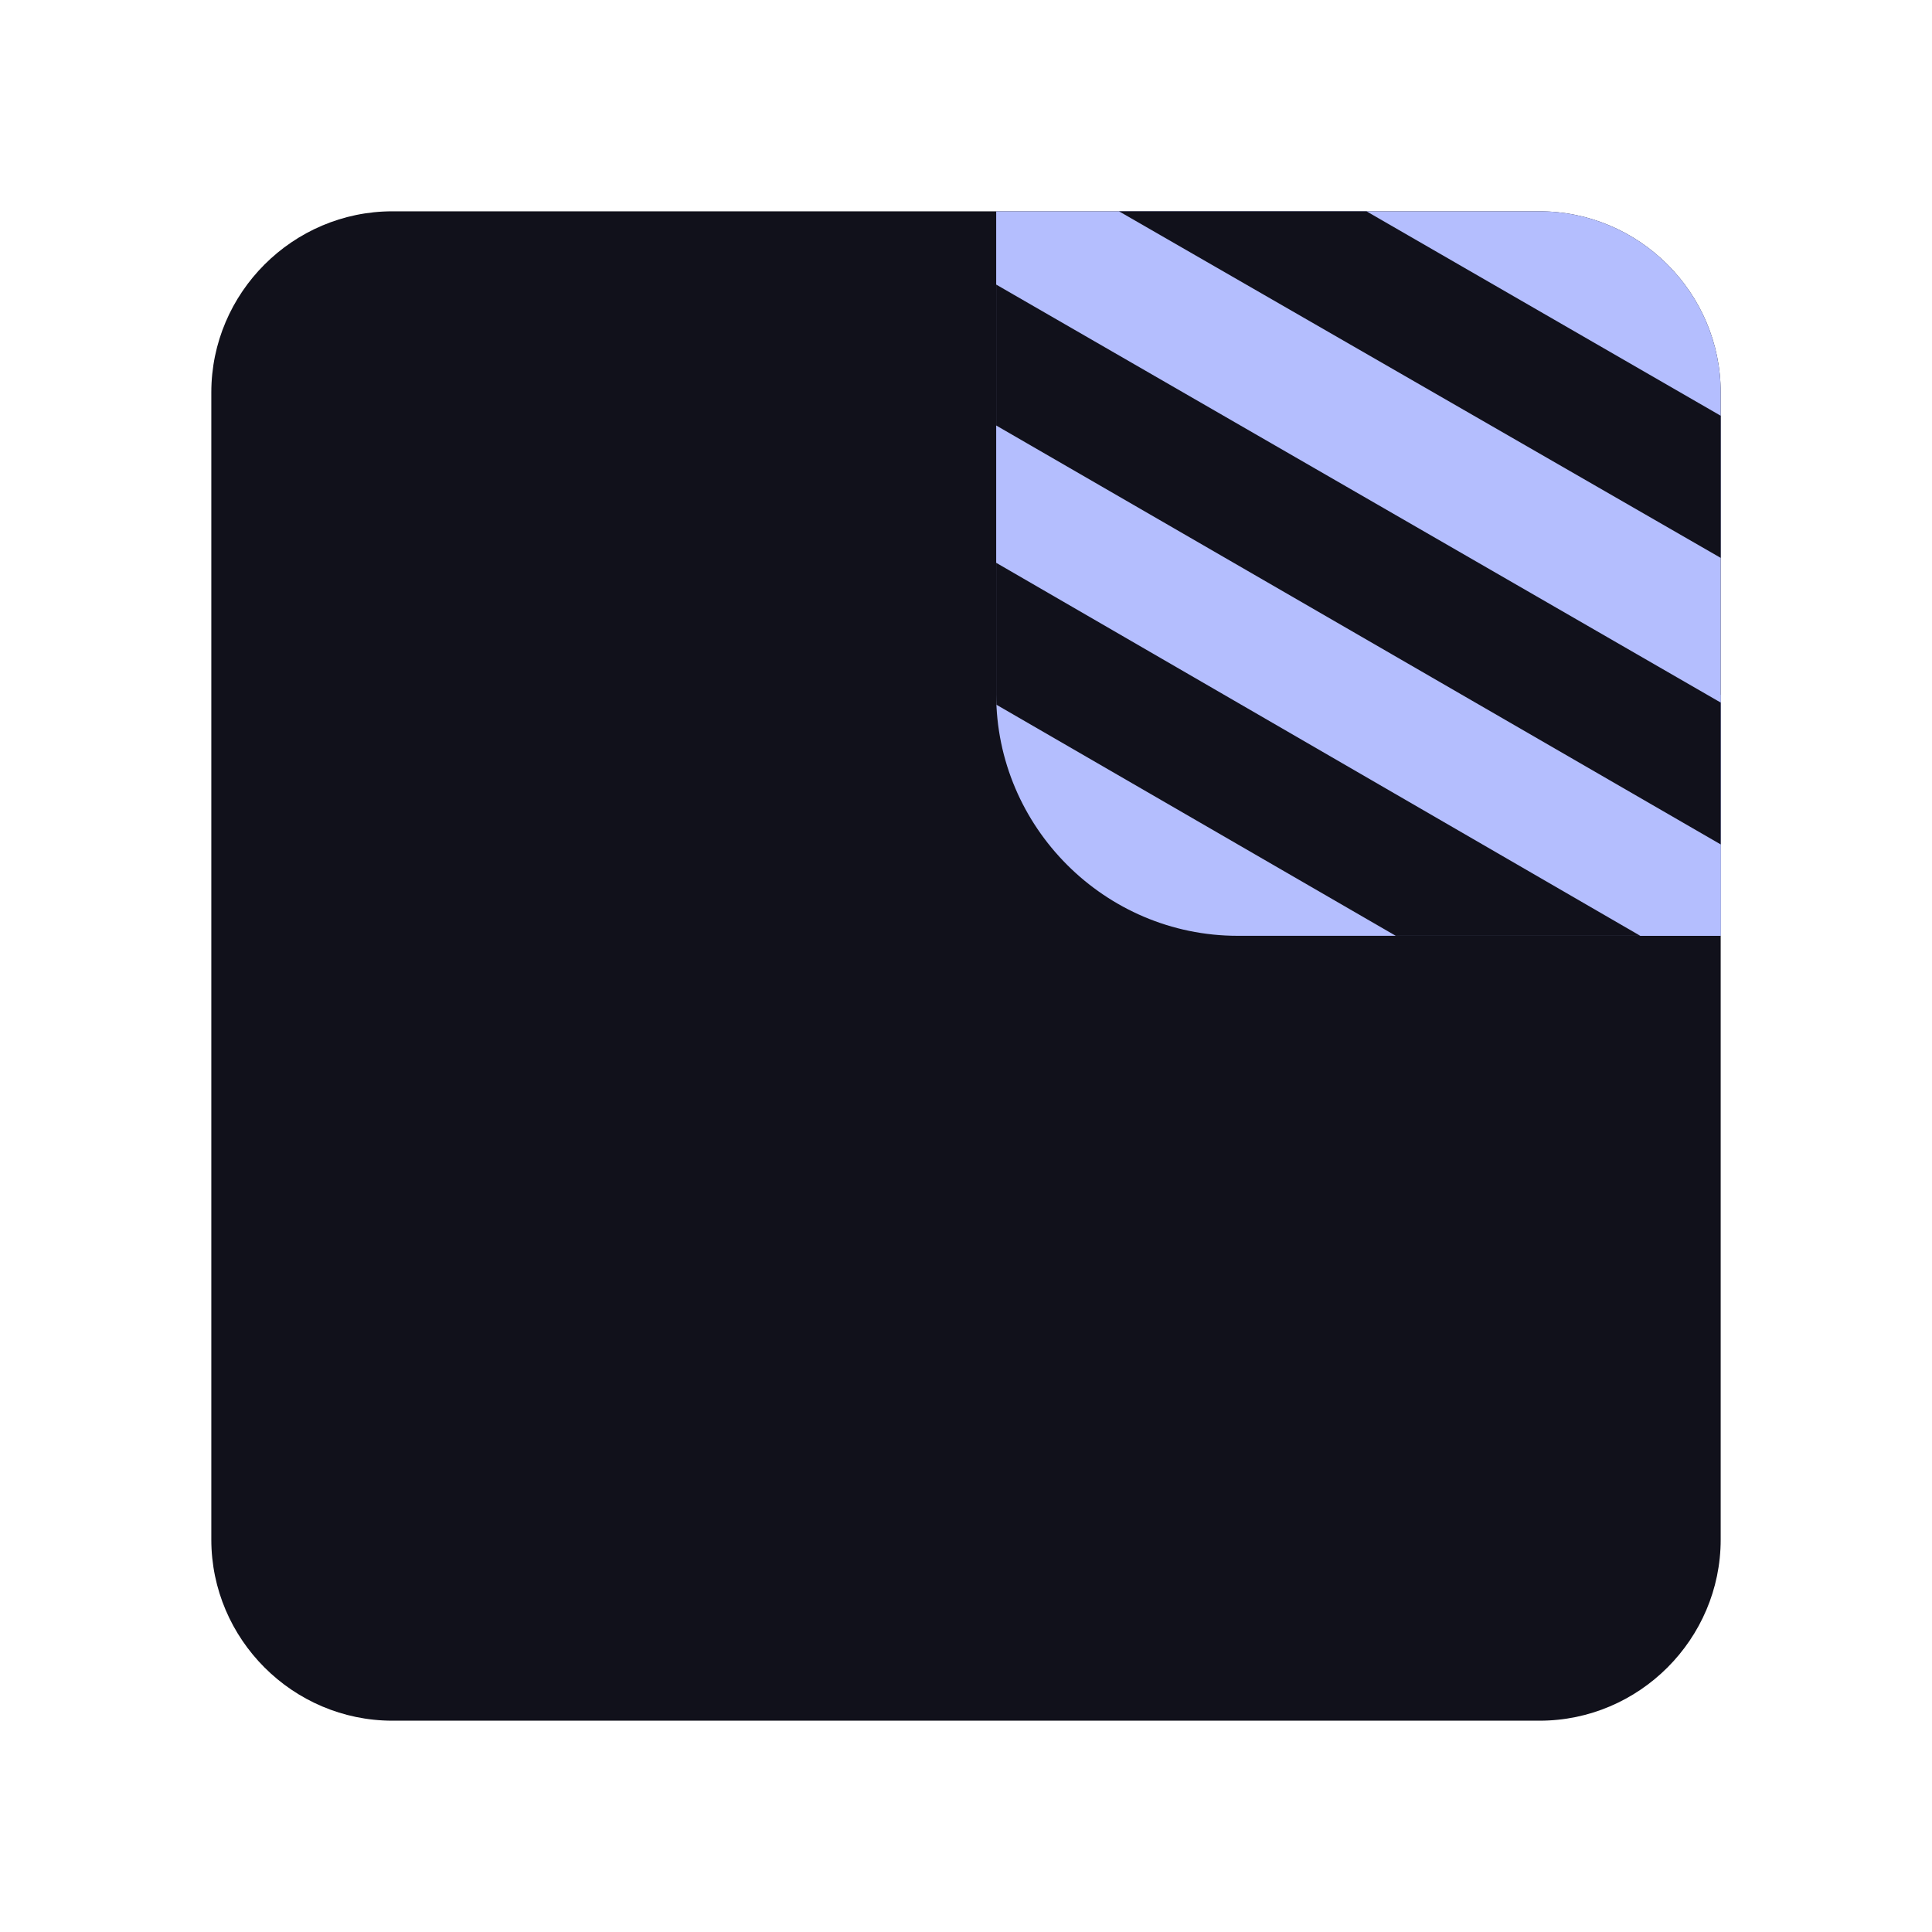 <?xml version="1.0" encoding="utf-8"?>
<!-- Generator: Adobe Illustrator 25.2.0, SVG Export Plug-In . SVG Version: 6.00 Build 0)  -->
<svg version="1.1" id="Layer_1" xmlns="http://www.w3.org/2000/svg" xmlns:xlink="http://www.w3.org/1999/xlink" x="0px" y="0px"
	 viewBox="0 0 64 64" style="enable-background:new 0 0 64 64;" xml:space="preserve">
<style type="text/css">
	.st0{fill:#11111B;}
	.st1{clip-path:url(#SVGID_2_);}
	.st2{fill:#B4BEFE;}
</style>
<g>
	<path class="st0" d="M13,7h38c3.3,0,6,2.7,6,6v38c0,3.3-2.7,6-6,6H13c-3.3,0-6-2.7-6-6V13C7,9.7,9.7,7,13,7z"/>
	<g>
		<g>
			<defs>
				<path id="SVGID_1_" d="M33,7h18c3.3,0,6,2.7,6,6v18H41c-4.4,0-8-3.6-8-8V7z"/>
			</defs>
			<clipPath id="SVGID_2_">
				<use xlink:href="#SVGID_1_"  style="overflow:visible;"/>
			</clipPath>
			<g class="st1">
				<path class="st2" d="M33,7h18c3.3,0,6,2.7,6,6v18H41c-4.4,0-8-3.6-8-8V7z"/>
				<g>
					<circle class="st2" cx="57.5" cy="30.5" r="7.5"/>
					<path class="st0" d="M27.4,6.5c-1.1,0-2,0.9-2,2v1.2l37.7,21.8c0.8-0.2,1.4-1,1.4-1.9v-2l-36.4-21H27.4z M36.2,6.5l28.3,16.3
						v-4.7L44.4,6.5H36.2z M52.5,6.5l12.1,7V8.8l-3.9-2.3H52.5z M25.5,14.3V19l21.6,12.5h8.1L25.5,14.3z M25.5,23.7v4.7l5.4,3.1h8.1
						L25.5,23.7z"/>
				</g>
			</g>
		</g>
	</g>
</g>
</svg>
